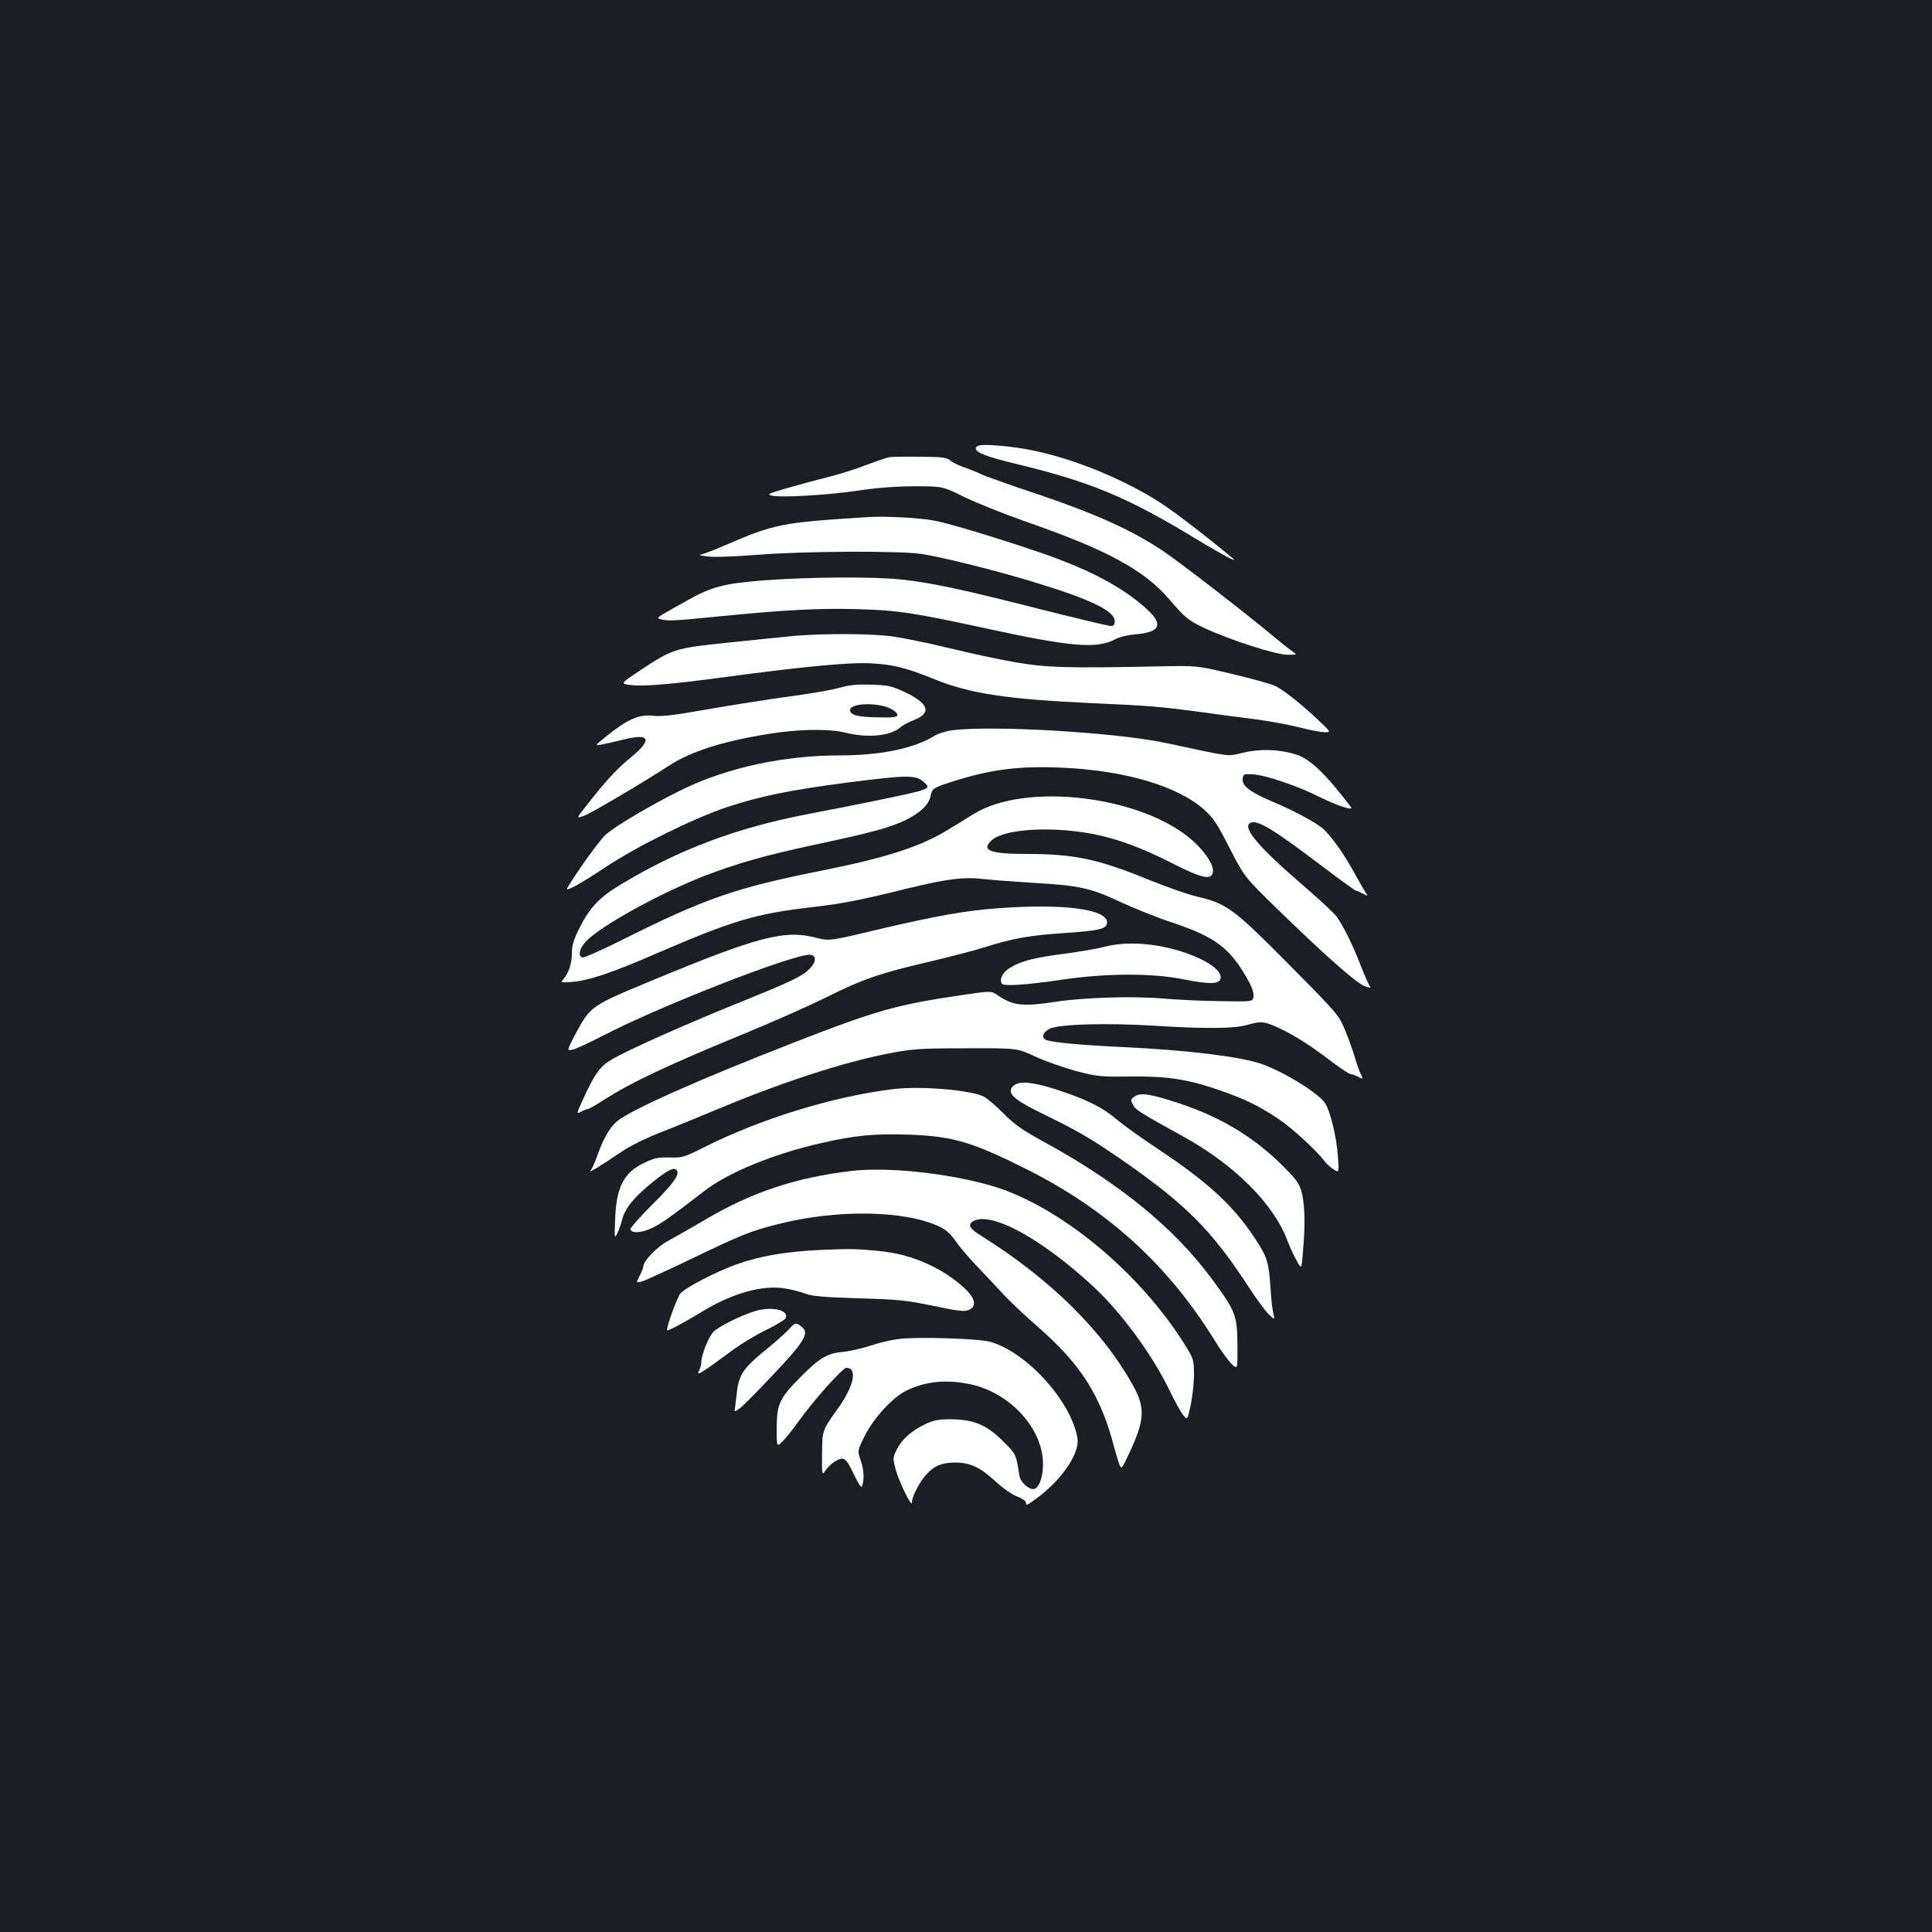 <?xml version="1.0" standalone="no"?>
<!DOCTYPE svg PUBLIC "-//W3C//DTD SVG 20010904//EN"
 "http://www.w3.org/TR/2001/REC-SVG-20010904/DTD/svg10.dtd">
<svg version="1.0" xmlns="http://www.w3.org/2000/svg"
 width="1000pt" height="1000pt" viewBox="0 0 1000 1000"
 preserveAspectRatio="xMidYMid meet">
<rect width="100%" height="100%" fill="#1b1f23"/>
<g transform="translate(0,1000) scale(0.1,-0.1)"
fill="#ffffff" stroke="none">
<path d="M5068 7694 c-10 -3 -18 -9 -18 -13 0 -23 52 -44 201 -80 395 -95 582
-173 944 -393 122 -74 215 -124 189 -101 -101 86 -296 238 -369 285 -191 125
-454 233 -671 277 -103 21 -246 34 -276 25z"/>
<path d="M4600 7633 c-14 -3 -64 -20 -111 -38 -47 -19 -139 -48 -205 -65 -65
-16 -164 -43 -219 -59 -88 -26 -97 -30 -71 -36 46 -12 287 2 451 26 101 15
196 22 292 22 142 0 142 0 255 -56 62 -30 204 -87 315 -126 423 -147 614 -250
747 -405 81 -95 96 -107 183 -148 128 -60 369 -138 428 -137 50 0 50 0 25 17
-13 9 -52 40 -85 67 -144 121 -498 395 -585 453 -156 105 -345 191 -643 292
-148 49 -281 97 -296 104 -15 8 -53 24 -85 35 -33 11 -68 28 -78 38 -17 15
-41 18 -157 19 -75 1 -147 0 -161 -3z"/>
<path d="M4500 7324 c-461 -29 -486 -34 -756 -150 -56 -24 -110 -45 -120 -45
-11 -1 6 -5 36 -9 32 -5 137 -1 255 8 255 20 749 22 860 4 117 -19 378 -85
564 -141 307 -93 431 -153 431 -206 0 -19 -5 -25 -21 -25 -12 0 -179 40 -373
89 -393 100 -552 134 -706 151 -141 16 -481 14 -717 -4 -205 -16 -268 -32
-398 -105 -166 -93 -159 -88 -135 -96 33 -10 69 -9 295 14 339 34 531 44 725
38 209 -6 292 -19 670 -101 432 -94 564 -105 660 -56 27 14 69 24 110 27 124
10 143 51 57 129 -124 114 -296 205 -547 292 -217 74 -472 152 -553 167 -79
15 -251 24 -337 19z"/>
<path d="M4115 6709 c-55 -5 -210 -21 -345 -35 -279 -29 -288 -32 -463 -148
-97 -65 -97 -65 -40 -72 64 -8 218 5 482 41 403 54 643 77 751 72 123 -6 185
-22 335 -82 187 -76 376 -104 825 -125 293 -13 342 -17 550 -45 96 -13 229
-31 296 -39 66 -9 165 -27 219 -41 55 -14 114 -25 132 -25 33 0 33 0 -38 67
-86 81 -172 149 -219 173 -19 9 -118 37 -220 61 -185 44 -185 44 -375 40 -479
-10 -590 -7 -755 22 -85 15 -238 48 -340 73 -102 25 -230 51 -285 59 -109 16
-349 17 -510 4z"/>
<path d="M4345 6440 c-38 -11 -155 -31 -260 -45 -104 -14 -293 -44 -420 -66
-168 -30 -243 -39 -280 -34 -78 9 -136 -16 -254 -112 -53 -43 -53 -43 -19 -37
18 3 70 15 115 26 139 35 152 0 35 -95 -70 -57 -134 -127 -233 -255 -47 -59
-47 -59 -5 -44 41 16 297 167 434 256 117 76 273 127 518 167 159 26 315 28
404 6 111 -28 232 -16 281 29 11 10 43 27 72 38 92 37 73 87 -55 146 -62 29
-84 34 -167 36 -72 3 -113 -1 -166 -16z m265 -108 c19 -9 35 -24 35 -32 0 -12
-17 -15 -101 -13 -103 1 -144 12 -144 38 0 36 141 41 210 7z"/>
<path d="M4928 6220 c-31 -4 -72 -17 -90 -28 -106 -66 -281 -102 -493 -102
-287 0 -578 -63 -808 -174 -157 -76 -360 -196 -405 -239 -34 -33 -151 -196
-196 -274 -12 -22 65 20 194 106 169 112 459 255 635 314 174 57 325 88 625
127 295 38 349 39 387 6 47 -41 52 -39 -262 -104 -82 -17 -235 -47 -340 -67
-366 -71 -661 -182 -960 -362 -111 -66 -162 -120 -215 -225 -32 -64 -40 -91
-40 -135 0 -52 -17 -100 -46 -134 -13 -14 -9 -15 39 -12 86 5 209 45 445 148
396 171 513 206 809 240 154 18 242 35 485 95 214 52 294 62 400 50 45 -5 164
-14 263 -20 231 -13 292 -27 445 -99 69 -32 190 -81 270 -107 221 -74 298
-132 389 -296 21 -36 31 -67 29 -85 -3 -28 -3 -28 -173 -25 -93 1 -228 8 -300
14 -153 13 -408 5 -549 -17 -170 -26 -223 -20 -298 31 -37 26 -37 26 -185 4
-337 -49 -444 -79 -858 -240 -504 -196 -862 -355 -933 -415 -36 -30 -74 -98
-103 -184 -11 -29 -24 -60 -31 -68 -14 -17 45 18 158 95 48 32 129 72 206 102
70 27 197 79 280 114 342 143 656 246 896 293 126 24 158 27 402 27 265 1 265
1 357 -42 51 -24 146 -57 210 -75 112 -29 126 -31 286 -29 194 2 295 -14 468
-74 123 -43 199 -80 297 -146 69 -46 196 -163 238 -218 10 -14 32 -33 47 -43
28 -18 28 -18 22 70 -8 101 -38 226 -65 271 -32 52 -216 166 -333 206 -112 38
-389 71 -708 86 -213 10 -360 23 -401 36 -32 10 -21 44 20 61 52 22 292 29
535 14 266 -17 420 -15 482 4 72 21 92 19 173 -20 79 -38 156 -87 274 -177 43
-32 83 -58 90 -58 7 0 25 -6 39 -14 26 -13 26 -13 12 15 -8 16 -22 57 -32 91
-10 35 -33 97 -50 139 -31 74 -41 86 -264 311 -313 317 -344 340 -500 377 -48
11 -158 50 -245 85 -268 110 -392 136 -638 136 -190 0 -237 18 -182 70 64 59
305 75 521 34 127 -24 252 -70 410 -150 162 -82 209 -92 215 -46 5 34 -40 104
-105 161 -259 231 -862 305 -1133 138 -30 -19 -86 -53 -125 -77 -147 -92 -328
-150 -675 -219 -434 -87 -592 -142 -1014 -353 -109 -55 -205 -97 -212 -94 -23
9 -16 43 16 80 68 77 374 247 610 340 168 65 317 108 565 161 313 67 400 91
482 130 77 38 121 80 130 126 7 37 14 42 108 72 196 63 341 83 560 74 332 -13
610 -94 749 -219 45 -40 67 -73 130 -197 77 -149 77 -149 229 -298 253 -247
424 -399 468 -416 28 -11 37 -12 30 -3 -6 7 -27 55 -47 106 -41 107 -92 210
-126 256 -13 18 -90 90 -173 161 -230 198 -315 298 -275 323 34 21 119 -30
378 -227 89 -67 166 -123 170 -123 4 0 20 -7 36 -15 28 -15 28 -15 13 8 -9 13
-36 62 -62 108 -49 89 -113 179 -154 217 -34 32 -153 96 -263 142 -116 49
-160 82 -156 118 3 26 6 27 52 24 64 -3 231 -59 346 -117 95 -47 179 -74 162
-52 -131 173 -212 250 -287 273 -85 26 -184 29 -271 8 -87 -20 -46 -25 -403
51 -256 54 -894 92 -1103 65z"/>
<path d="M5167 5299 c-168 -12 -319 -39 -618 -109 -250 -60 -258 -61 -320 -45
-166 45 -303 9 -859 -222 -313 -130 -313 -130 -392 -276 -45 -86 -45 -86 -15
-80 17 3 89 37 161 74 301 156 998 427 1071 417 31 -5 30 -37 -2 -70 -39 -41
-98 -69 -393 -188 -259 -105 -551 -235 -634 -284 -58 -34 -85 -70 -140 -188
-44 -95 -44 -96 -18 -82 15 8 31 14 36 14 5 0 43 22 85 49 143 91 325 177 738
347 139 57 323 139 410 182 187 94 282 126 540 186 106 25 234 58 285 75 137
43 229 60 400 71 192 13 228 22 228 56 0 68 -224 98 -563 73z"/>
<path d="M5723 5101 c-39 -11 -131 -26 -203 -36 -158 -20 -231 -38 -287 -71
-42 -24 -62 -61 -48 -85 10 -15 121 -8 325 22 222 32 454 32 611 1 140 -28
193 -27 197 5 4 31 -38 69 -114 104 -154 70 -346 94 -481 60z"/>
<path d="M5262 4390 c-12 -5 -25 -16 -28 -25 -13 -33 27 -64 179 -138 173 -84
241 -125 406 -239 320 -223 453 -356 643 -648 41 -63 89 -128 106 -144 31 -29
31 -29 23 5 -5 19 -12 79 -15 134 -9 131 -17 158 -75 247 -114 175 -242 294
-506 470 -88 58 -186 129 -218 156 -69 59 -147 98 -289 146 -116 39 -191 51
-226 36z"/>
<path d="M4625 4363 c-313 -38 -690 -154 -986 -304 -98 -49 -108 -52 -174 -50
-59 1 -80 -3 -131 -28 -105 -50 -144 -125 -150 -291 -4 -98 -4 -103 11 -75 8
17 19 49 25 72 15 59 62 117 160 196 79 63 112 79 124 58 14 -22 -22 -71 -130
-178 -63 -63 -113 -120 -111 -126 7 -22 56 -19 110 6 47 22 100 59 272 192
125 97 363 194 608 249 176 40 274 49 452 43 229 -8 329 -38 619 -184 413
-210 722 -492 960 -876 32 -53 73 -109 90 -126 32 -31 32 -31 31 97 -1 155
-10 177 -136 347 -193 260 -477 492 -859 701 -117 64 -158 92 -216 151 -39 39
-85 78 -102 87 -66 34 -329 56 -467 39z"/>
<path d="M5873 4325 c-21 -15 -22 -18 -9 -43 14 -27 33 -39 263 -166 265 -147
465 -347 537 -538 13 -35 35 -82 49 -106 24 -43 24 -43 32 60 12 142 8 241 -9
302 -13 44 -29 65 -108 143 -147 143 -315 243 -527 313 -146 48 -198 56 -228
35z"/>
<path d="M4415 3940 c-298 -34 -530 -112 -782 -263 -60 -35 -137 -79 -172 -98
-59 -31 -130 -104 -131 -134 0 -6 -8 -27 -19 -48 -19 -37 -19 -37 8 -31 14 3
132 57 261 119 260 125 305 143 447 179 307 78 661 72 840 -15 28 -13 55 -38
75 -67 17 -26 67 -86 112 -133 45 -47 108 -114 141 -150 33 -36 112 -110 176
-166 225 -196 327 -357 397 -628 6 -22 16 -56 23 -77 13 -36 13 -36 51 44 82
174 87 238 27 348 -155 286 -431 559 -791 784 -61 37 -71 58 -39 76 95 50 355
-93 623 -342 142 -132 300 -347 388 -528 28 -58 61 -118 73 -133 23 -28 23
-28 40 50 9 43 17 114 17 157 0 73 -3 83 -37 139 -235 387 -662 740 -1016 841
-223 64 -529 96 -712 76z"/>
<path d="M4240 3530 c-178 -9 -306 -31 -430 -75 -112 -41 -265 -121 -289 -151
-18 -23 -75 -183 -68 -190 4 -4 91 42 176 94 160 99 322 144 440 122 34 -6 80
-18 103 -27 33 -12 100 -18 273 -23 206 -6 246 -10 385 -39 124 -26 160 -31
183 -22 43 17 37 57 -15 108 -116 110 -279 182 -448 198 -128 12 -147 12 -310
5z"/>
<path d="M3912 3215 c-67 -19 -190 -79 -219 -108 -24 -23 -63 -121 -63 -157 0
-12 -5 -30 -10 -41 -20 -36 -1 -25 182 110 40 29 115 74 167 99 51 25 95 52
98 60 16 41 -69 61 -155 37z"/>
<path d="M4083 3119 c-16 -17 -72 -68 -127 -112 -107 -87 -132 -124 -142 -214
-3 -26 -7 -60 -9 -76 -5 -27 -5 -27 25 -6 16 12 94 91 173 175 162 171 187
213 147 246 -30 24 -35 23 -67 -13z"/>
<path d="M4648 3069 c-37 -5 -102 -20 -145 -35 -43 -14 -105 -28 -138 -31 -84
-8 -123 -31 -222 -131 -110 -111 -122 -139 -123 -265 0 -98 0 -98 33 -65 17
18 53 62 78 98 81 113 230 280 250 280 59 0 39 -96 -46 -213 -80 -112 -79
-110 -80 -234 -1 -105 0 -111 15 -88 22 34 65 65 89 65 17 0 30 -17 60 -80 32
-65 40 -75 45 -57 10 38 7 82 -10 131 -16 47 -16 47 20 120 46 95 146 203 217
238 101 49 208 59 332 33 198 -42 365 -218 375 -395 4 -71 -15 -135 -42 -146
-25 -10 -75 33 -80 69 -17 112 -16 109 -84 177 -85 85 -150 112 -267 114 -66
0 -90 -4 -135 -25 -72 -34 -123 -79 -149 -133 -20 -40 -20 -45 -6 -99 17 -64
84 -202 85 -174 0 30 38 104 73 143 41 47 82 64 154 64 76 -1 127 -25 206 -98
36 -33 83 -67 110 -77 26 -10 47 -24 47 -31 0 -20 4 -18 68 30 123 94 211 227
199 301 -31 191 -263 447 -452 500 -62 17 -384 27 -477 14z"/>
</g>
</svg>
